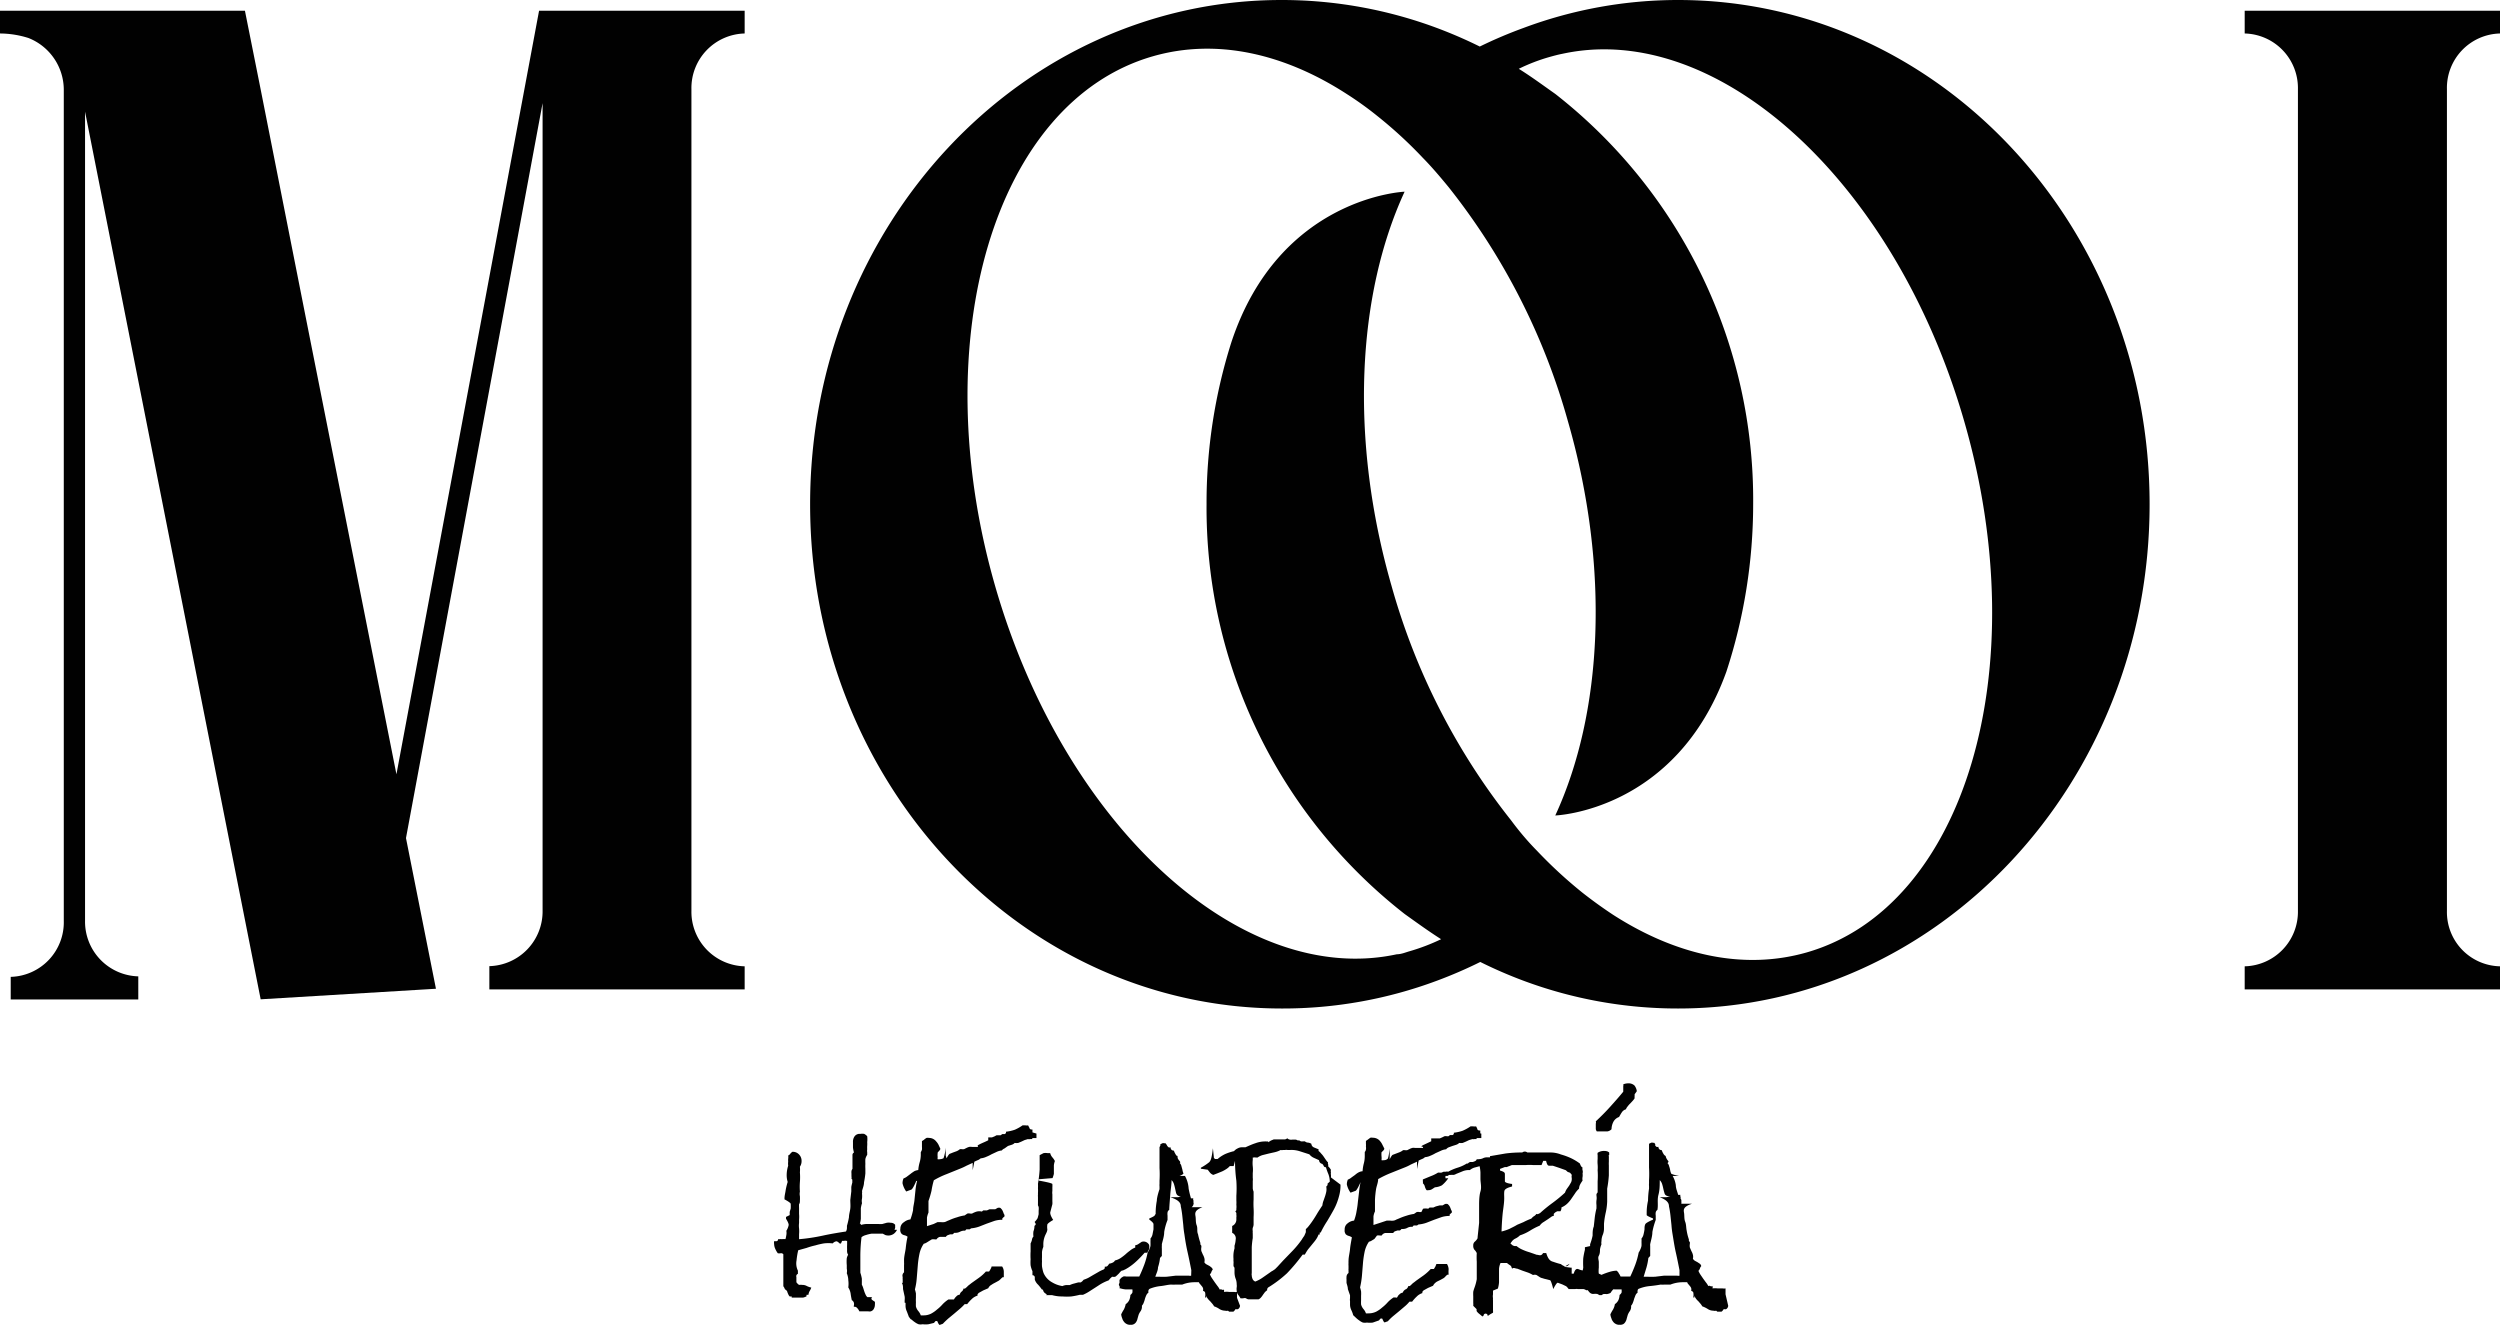 <svg xmlns="http://www.w3.org/2000/svg" viewBox="0 0 149.33 79.26"><defs><style>.cls-1{fill:#010101;}</style></defs><g id="Capa_2" data-name="Capa 2"><g id="Capa_5" data-name="Capa 5"><path class="cls-1" d="M53.38,73.56v-.1l.2,0a.64.64,0,0,1-.21.25.57.57,0,0,1-.49.06l-.15-.08-.31,0-.36,0a2,2,0,0,0-.33.08.68.68,0,0,0-.27.13,9.59,9.59,0,0,0-.07,1.06c0,.36,0,.71,0,1.06a2.37,2.37,0,0,1,.09.36q0,.19,0,.36a1.08,1.08,0,0,1,.08.19l.06.19a1.67,1.67,0,0,0,.08.2.42.42,0,0,0,.11.16l.11,0,.18,0v0a.1.1,0,0,0,0,.17l.16.11a1,1,0,0,1,0,.17.5.5,0,0,1-.06.24.3.3,0,0,1-.19.16.32.32,0,0,1-.14,0h-.27l-.06,0-.06,0-.06,0h-.09a.63.63,0,0,0-.13-.2.2.2,0,0,0-.2-.07V78a.36.36,0,0,0,0-.2.28.28,0,0,0-.12-.14,3.91,3.91,0,0,1-.07-.39,1,1,0,0,0-.14-.37,1.57,1.57,0,0,0,0-.43q0-.19-.09-.42a.63.63,0,0,0,0-.27v-.21a2.21,2.21,0,0,1,0-.42.7.7,0,0,1,.08-.2.44.44,0,0,1-.06-.16,1,1,0,0,1,0-.17,2.11,2.11,0,0,1,0-.25l0-.25h-.05a.19.19,0,0,0-.13,0l-.12,0-.07.16h-.07s-.15-.16-.22-.13a.37.37,0,0,0-.2.12,2.24,2.24,0,0,0-.52,0,4.37,4.37,0,0,0-.52.12,4.44,4.44,0,0,0-.52.15l-.5.14a4.17,4.17,0,0,0-.1.6,1,1,0,0,0,.08.62v.19a.15.15,0,0,0-.09.19l0,.11,0,.11,0,.09a.61.61,0,0,0,.16.16.79.79,0,0,1,.2,0,.54.54,0,0,1,.27.07,1.14,1.14,0,0,0,.26.09,1,1,0,0,1-.1.21.57.57,0,0,0-.07.22l-.06,0h-.05l0,0a.14.14,0,0,0,0,.09.83.83,0,0,1-.22.08l-.22,0h-.45l0-.07,0,0-.06,0-.06,0a.42.42,0,0,1-.09-.14,1.07,1.07,0,0,1-.07-.19L46.88,77a.56.56,0,0,0-.09-.17c0-.12,0-.23,0-.34s0-.21,0-.33,0-.41,0-.62,0-.41,0-.62a.17.17,0,0,0-.16-.06.5.5,0,0,1-.17,0,1.35,1.35,0,0,1-.15-.26.73.73,0,0,1-.07-.29.51.51,0,0,1,0-.17l.15,0a.12.12,0,0,0,.09-.13.22.22,0,0,0,.13,0,.41.41,0,0,0,.16,0l.15,0a2,2,0,0,0,.05-.24.7.7,0,0,0,0-.25,1,1,0,0,0,.14-.35c0-.13-.16-.37-.16-.37v-.11l.22-.11s0-.12,0-.19l.06-.2a2.33,2.33,0,0,0,0-.28c0-.08-.37-.27-.37-.27v0l0-.06,0,0v0c0-.17.05-.33.07-.49a3.89,3.89,0,0,1,.12-.49,1.34,1.34,0,0,1-.06-.4,1.88,1.88,0,0,1,.09-.57.86.86,0,0,1,0-.24,1.09,1.09,0,0,1,0-.18.61.61,0,0,0,0-.19.28.28,0,0,0,.13-.11.63.63,0,0,1,.12-.11.51.51,0,0,1,.39.15.55.55,0,0,1,.16.4.59.59,0,0,1-.1.34,1.87,1.87,0,0,1,0,.34,3.64,3.64,0,0,1,0,.57,3.79,3.79,0,0,0,0,.58.63.63,0,0,0,0,.27,2.26,2.26,0,0,1,0,.26c0,.08,0,.15-.05.22a2.07,2.07,0,0,0,0,.22c0,.12,0,.24,0,.36a1.86,1.86,0,0,1,0,.34l0,.11,0,.09a1.22,1.22,0,0,0,0,.33,1.93,1.93,0,0,1,0,.34l0,.11,0,.11,0,.08a11,11,0,0,0,1.4-.21c.46-.1.93-.18,1.4-.25a.42.42,0,0,0,.06-.21l0-.13a4.7,4.7,0,0,0,.12-.51c0-.17.06-.35.08-.52s0-.34,0-.51l.06-.52,0-.26a2.44,2.44,0,0,1,.06-.26l0-.09,0-.09-.05-.05,0,0v0h0a.44.44,0,0,0,0-.15c0-.05,0-.1,0-.16a.77.77,0,0,1,0-.15.31.31,0,0,1,.06-.13l0-.1,0-.11v-.08s0-.08,0-.13V69a.17.17,0,0,1,.09-.16,1.59,1.59,0,0,1-.06-.3c0-.11,0-.21,0-.32a.55.55,0,0,1,.1-.35.37.37,0,0,1,.34-.14.59.59,0,0,1,.23,0,.62.62,0,0,1,.18.14,1.45,1.45,0,0,1,0,.35,1.55,1.55,0,0,1,0,.22,1.48,1.48,0,0,0,0,.21.47.47,0,0,0,0,.17l0,.16a.8.8,0,0,0-.11.25,2.89,2.89,0,0,0,0,.29,2.83,2.83,0,0,0,0,.29c0,.11,0,.2,0,.28a4.85,4.85,0,0,1-.08.53c0,.17-.07.34-.12.52a.45.45,0,0,1,0,.16,1.35,1.35,0,0,1,0,.29.67.67,0,0,0,0,.28,1.63,1.63,0,0,0-.07.3l0,.31v.32a1.59,1.59,0,0,1-.06.3l.06,0,0,.07a1.39,1.39,0,0,1,.4-.06h.64a1,1,0,0,0,.25,0l.25-.07a.7.7,0,0,1,.25,0,.32.32,0,0,1,.26.12c0,.06,0,.12,0,.18A1.09,1.09,0,0,1,53.38,73.56Z"/><path class="cls-1" d="M61.91,67.71v.14s0,.09,0,.13l-.08,0h-.17l0,0v.06h-.13a.29.29,0,0,1-.13,0l-.2.06-.19.09-.19.08a.8.8,0,0,1-.21,0,.42.42,0,0,1-.18.11l-.22.07L60,68.6a.38.38,0,0,0-.16.12.9.9,0,0,0-.32.09l-.3.14a2.2,2.2,0,0,1-.31.15,1,1,0,0,1-.33.09l-.11.08-.14.06-.13.06-.1.51h0l0-.44,0,0h0l-.37.17a3.39,3.39,0,0,1-.39.18l-.79.32a5,5,0,0,0-.77.37,4.75,4.75,0,0,0-.14.63,6,6,0,0,1-.18.61v.69a1.32,1.32,0,0,0-.09.3c0,.1,0,.21,0,.31v.2l.4-.13L56,73l.2,0a.73.73,0,0,0,.2,0,.44.44,0,0,0,.16-.06l.17-.07a3.29,3.29,0,0,1,.44-.16,2.46,2.46,0,0,1,.45-.11l.16-.11a.34.34,0,0,1,.17,0l.11,0a1.39,1.39,0,0,1,.28-.12.65.65,0,0,1,.31,0l.08-.07h.22l.16-.07.17,0,.17,0,.14-.08a.28.28,0,0,1,.16,0,.6.6,0,0,1,.11.12,1,1,0,0,1,.07.15.52.52,0,0,0,.07.15l0,.09-.07.06-.06.06,0,.08a1.59,1.59,0,0,0-.48.07l-.45.16-.46.18a1.88,1.88,0,0,1-.47.1l-.09.06-.11,0-.09,0-.07.08-.09,0a.62.62,0,0,0-.23.07.58.58,0,0,1-.26.06h-.08a.22.22,0,0,1-.1.09l-.14,0-.14.05a.22.22,0,0,0-.11.1h-.09l-.26,0a.32.32,0,0,0-.21.15l-.1,0a.58.58,0,0,0-.18,0l-.15.09-.16.1a.51.51,0,0,1-.17.07,1.66,1.66,0,0,0-.26.61,5.52,5.52,0,0,0-.1.71l-.06.73a3.86,3.86,0,0,1-.11.68,2.1,2.1,0,0,1,.06.24c0,.08,0,.17,0,.26a2.45,2.45,0,0,0,0,.27,2.21,2.21,0,0,0,0,.25.7.7,0,0,0,.14.27.76.76,0,0,1,.15.26l.07,0h.08a1,1,0,0,0,.46-.1,1.78,1.78,0,0,0,.36-.25,2.42,2.42,0,0,0,.33-.31,1.93,1.93,0,0,1,.35-.29h.24s.07,0,.09,0a1,1,0,0,1,.09-.13l.1-.1a.44.44,0,0,1,.16-.06.29.29,0,0,1,.11-.18.27.27,0,0,0,.11-.18h0l.09,0,.12-.1a.71.71,0,0,1,.13-.12l.14-.11.45-.32a2.41,2.41,0,0,0,.41-.37h0l.09,0s.05,0,.1,0a1.19,1.19,0,0,0,.09-.15.47.47,0,0,0,.06-.15l.25,0h.32l.06,0a.57.57,0,0,1,.1.31c0,.11,0,.22,0,.33h0l-.07,0-.07.06-.08.08-.07.06-.18.1-.17.09-.17.11a.48.48,0,0,0-.12.16l-.3.13-.27.15-.07.08,0,.08a.84.84,0,0,0-.35.21q-.14.13-.27.3h0l-.06,0s0,0-.09,0a2.91,2.91,0,0,1-.31.3l-.33.28-.34.28c-.11.1-.22.2-.32.31l-.19.07c-.06,0-.14-.22-.14-.22h0a.15.15,0,0,0-.12,0l-.08.1-.33.08a1.48,1.48,0,0,1-.35,0,.6.6,0,0,1-.24,0,.94.94,0,0,1-.22-.12,1.56,1.56,0,0,1-.2-.16c-.06,0-.11-.11-.16-.16l-.12-.32a.8.8,0,0,1-.08-.33v-.14l0-.05-.05,0a1.1,1.1,0,0,1,0-.18,1.1,1.1,0,0,0,0-.18L53.94,77c0-.13,0-.25-.07-.37l.05,0,0-.06s0-.09,0-.14a.77.77,0,0,1,0-.15A.25.25,0,0,1,54,76l0-.08,0-.09s0-.06,0-.09,0-.1,0-.17a1.16,1.16,0,0,0,0-.18.89.89,0,0,0,0-.11c0-.24.07-.48.1-.71a6,6,0,0,1,.11-.7.52.52,0,0,0-.2-.09.32.32,0,0,1-.17-.1.35.35,0,0,1-.06-.14.4.4,0,0,1,0-.15A.45.45,0,0,1,54,73a.71.71,0,0,1,.38-.16,3.58,3.58,0,0,0,.16-.56c0-.19.06-.38.08-.57l.06-.59a3.7,3.7,0,0,1,.1-.58h-.05s-.2.49-.3.52l-.3.11h0a1.33,1.33,0,0,1-.22-.49.72.72,0,0,1,.06-.29.76.76,0,0,0,.23-.13l.2-.15c.07-.06.14-.1.21-.15a.73.73,0,0,1,.24-.07,2.36,2.36,0,0,1,.08-.45A1.68,1.68,0,0,0,55,69v-.18a.52.52,0,0,0,.07-.15.78.78,0,0,0,0-.16c0-.06,0-.12,0-.18l0-.17.11-.07.07-.06.09-.06a.39.39,0,0,1,.15,0,.54.54,0,0,1,.43.21.9.9,0,0,1,.14.2l.11.24a.21.21,0,0,1-.07.12l-.09.1L56,69a1,1,0,0,1,0,.24.33.33,0,0,0,.15,0,.42.42,0,0,0,.21-.06,2.72,2.72,0,0,0,.13-.63h0l0,.47.05.17h0s.12-.24.19-.27l.2-.08.22-.08a.76.76,0,0,0,.19-.12l.1,0a.4.4,0,0,0,.15,0l.14-.07a.94.94,0,0,1,.15-.06.39.39,0,0,1,.18,0h.07l.28,0v-.07c-.07,0,.08-.08.21-.14s.26-.11.41-.19h0l0,0v0l0-.08,0-.09h.08l.14,0,.15-.06.13-.07.14,0,.1,0,.1-.07.1,0h.05l.07-.06,0-.08a2.4,2.4,0,0,0,.53-.12,2.59,2.59,0,0,0,.46-.26l.17,0a.44.44,0,0,0,.16,0l.09.17c0,.06.08.08.17.08v.17Z"/><path class="cls-1" d="M68.64,74.36a.74.74,0,0,1,0,.25,2.25,2.25,0,0,0-.11.22h0l-.09,0-.07,0c-.15.17-.3.33-.46.48a3.48,3.48,0,0,1-.52.41l-.15.09-.17.08,0,0-.05,0a.58.58,0,0,0-.12.1.83.83,0,0,1-.13.14.93.93,0,0,1-.15.13.41.41,0,0,1-.19,0l-.11.1-.1.12a2.69,2.69,0,0,0-.61.31l-.56.36a2.47,2.47,0,0,1-.36.19l-.09,0-.1,0a4.59,4.59,0,0,1-.51.1,3.12,3.12,0,0,1-.52,0,2.27,2.27,0,0,1-.63-.08v0h0l-.38,0v0s.14,0,0-.09a.31.31,0,0,1-.16-.24l0,0-.06,0a3.25,3.25,0,0,0-.23-.29.72.72,0,0,1-.2-.31l0-.07v-.08a.14.14,0,0,0-.14-.11l0-.07v-.09l0-.08a1.42,1.42,0,0,1-.11-.35,2.19,2.19,0,0,1,0-.36,3.62,3.62,0,0,1,0-.47c0-.16,0-.32,0-.48a.9.9,0,0,0,.08-.21.34.34,0,0,1,.09-.2l0,0,0,0a1.06,1.06,0,0,1,0-.31.88.88,0,0,0,.06-.33.15.15,0,0,0,.08-.11s-.07-.12-.07-.12v0a1,1,0,0,0,.18-.23l.06-.23c0-.08,0-.15,0-.22a.83.83,0,0,0,0-.22L62,72A.78.78,0,0,1,62,71.9c0-.05,0-.1,0-.14s0-.07,0-.1l0-.09,0-.08a.53.53,0,0,1,0-.12s0-.08,0-.11a2.33,2.33,0,0,0,0-.28,2.56,2.56,0,0,0,0-.27,8.2,8.2,0,0,0,.1-.85c0-.29,0-.57,0-.86l.23-.12a.7.7,0,0,1,.25,0h.08l.07,0a.6.6,0,0,0,.13.25,1.07,1.07,0,0,1,.15.22,1.1,1.1,0,0,0-.06.26l0,.26,0,.25a1.83,1.83,0,0,1-.08.25l-.82.07v.08s.83.14.81.21a1.42,1.42,0,0,1,0,.2c0,.07,0,.14,0,.21a.67.67,0,0,0,0,.2l0,.05,0,.06,0,.15,0,.16a1,1,0,0,1,0,.17l-.12.46c-.05.16.17.48.17.48v0s-.32.18-.35.27a.93.93,0,0,0,0,.29c0,.15-.11.29-.16.44a1.32,1.32,0,0,0-.08.44v.17a1.09,1.09,0,0,0-.08.31c0,.1,0,.21,0,.31a2.36,2.36,0,0,0,0,.25,2.54,2.54,0,0,0,0,.29,2.47,2.47,0,0,0,.06.29.85.85,0,0,0,.09.22,1.17,1.17,0,0,0,.46.45,1.72,1.72,0,0,0,.61.22.79.79,0,0,1,.22-.06h.22a1.25,1.25,0,0,1,.25-.09l.26-.07.08,0,.07,0,.09-.07.08-.09a1.69,1.69,0,0,0,.31-.13l.29-.17.28-.16a1.77,1.77,0,0,1,.31-.15l.07-.07,0-.1.05,0a.16.16,0,0,0,.13-.06l.09-.12a.66.66,0,0,0,.2-.06.29.29,0,0,0,.14-.13,1,1,0,0,0,.33-.14,3.15,3.15,0,0,0,.29-.22,3.11,3.11,0,0,1,.28-.23,1,1,0,0,1,.31-.18l0-.07,0-.07a.39.39,0,0,0,.2-.08l.18-.12A.37.37,0,0,1,68.64,74.36Z"/><path class="cls-1" d="M74.07,78a.27.27,0,0,1-.11.19.17.17,0,0,1-.15,0h0s-.1.15-.15.16l-.15,0-.09,0-.07-.06a.33.33,0,0,1-.17,0,.67.67,0,0,1-.34-.1,1.37,1.37,0,0,0-.32-.16.91.91,0,0,0-.11-.16l-.13-.15a.86.86,0,0,1-.13-.14.5.5,0,0,1-.1-.19l0,.11h-.07a.69.69,0,0,0,0-.31.17.17,0,0,0-.12-.08.45.45,0,0,0,0-.16.35.35,0,0,0-.07-.12l-.09-.11a.38.38,0,0,1-.09-.13l-.13,0h-.14a2,2,0,0,0-.72.14l-.08,0-.08,0h0l-.1,0-.1,0h0l-.05,0a.87.87,0,0,1-.22,0c-.22,0-.44.07-.67.09a2.4,2.4,0,0,0-.64.16.16.16,0,0,0-.08.1.29.29,0,0,0,0,.13.4.4,0,0,0-.13.16,1.8,1.8,0,0,0-.08.21,1.42,1.42,0,0,1-.07.22.52.52,0,0,1-.11.19l0,.1a.49.49,0,0,1-.08.23.94.94,0,0,0-.12.22l-.06.21a.62.62,0,0,1-.07.19.35.35,0,0,1-.13.14.33.33,0,0,1-.22.05.39.39,0,0,1-.24-.05.43.43,0,0,1-.16-.14.54.54,0,0,1-.1-.2.86.86,0,0,1-.06-.23,2.52,2.52,0,0,1,.16-.29,1.21,1.21,0,0,0,.11-.32.61.61,0,0,0,.21-.24.82.82,0,0,0,.07-.31.39.39,0,0,0,.12-.14.72.72,0,0,0,0-.19l-.39,0a1.61,1.61,0,0,1-.38-.08V77a.35.35,0,0,0,0-.18.13.13,0,0,1,0-.18v-.06s0-.08,0-.13l.1-.12.12-.08a.39.39,0,0,1,.18,0l.29,0,.28,0,.21,0c.11-.23.21-.47.3-.71a4.52,4.52,0,0,0,.2-.72,1.14,1.14,0,0,0,.1-.19.86.86,0,0,0,.07-.21,2.23,2.23,0,0,0,0-.23,1.55,1.55,0,0,0,0-.21.55.55,0,0,0,.12-.24l.06-.31c0-.1,0-.21,0-.31s-.25-.27-.25-.27v-.07s.35-.14.33-.2l.05-.07,0-.1a4,4,0,0,1,.07-.69c0-.23.16-.69.16-.69v-.15l0,0,0,0a.91.91,0,0,1,0-.17c0-.08,0-.13,0-.18a6.34,6.34,0,0,0,0-.76c0-.21,0-.42,0-.63s0-.41,0-.62l.05-.09,0-.08.12-.06a.19.19,0,0,1,.12,0h.07l.06.08.05.09.07.07a.17.17,0,0,0,.12,0c0,.13.09.2.2.2a.88.88,0,0,0,.09.2.34.34,0,0,0,.14.15V69a.41.41,0,0,0,0,.19.66.66,0,0,0,.12.17h0s.06.09,0,.11a.39.39,0,0,1,.1.19l.06.22a.83.83,0,0,0,.06.21c0,.06-.23.15-.23.15v0l.32,0,0,0A1.8,1.8,0,0,1,71,71a5.45,5.45,0,0,0,.14.58l.08,0,.06,0a.14.14,0,0,0,0,.11.14.14,0,0,1,0,.11.18.18,0,0,1,0,.16c0,.06-.1.15-.1.15v0l.15,0,.49,0v0c-.47.18-.44.36-.41.54s0,.36.07.54,0,.36.08.53a4.42,4.42,0,0,0,.14.52v0l0,0,0,0,0,.09.06.08v.09a.59.59,0,0,0,0,.23l.09.21a.85.85,0,0,1,.09.22.5.5,0,0,1,0,.24.34.34,0,0,0,.12.12l.15.08a.71.71,0,0,1,.14.1.22.22,0,0,1,.09.14.29.29,0,0,0-.08.14.42.42,0,0,1-.09.14,1.36,1.36,0,0,0,.13.24l.15.22.16.22a1.14,1.14,0,0,1,.15.23.12.12,0,0,1,.12,0,.14.14,0,0,0,.13,0,.34.34,0,0,1,0,.14,1.06,1.06,0,0,1,.31,0h.3a.5.5,0,0,0,.17,0l0,.1,0,.12,0,.13Zm-2.91-2.13c-.07-.35-.14-.71-.22-1.06s-.14-.7-.19-1.06a5.54,5.54,0,0,1-.07-.57l-.06-.57a5.43,5.43,0,0,0-.09-.56c0-.18-.1-.37-.63-.54v0l.48,0,.16-.05v0c-.21,0-.26-.12-.29-.2l-.06-.27a2.68,2.68,0,0,0-.07-.27.59.59,0,0,0-.14-.23c0,.3-.06.59-.08.89s-.05.59-.06.89a.2.2,0,0,0-.1.15.62.62,0,0,0,0,.19v.13l0,.13a3.49,3.49,0,0,0-.2.72c0,.24-.08.48-.14.72,0,0,0,0,0,.11a.94.94,0,0,0,0,.16c0,.06,0,.11,0,.15s0,.07,0,.08v.21l-.11.12a2.66,2.66,0,0,1-.12.56c0,.19-.1.37-.16.56h.21a4,4,0,0,0,.49,0l.5-.06.18,0h.36l.08,0,.08,0,.11,0a.31.31,0,0,0,.13,0Z"/><path class="cls-1" d="M80.07,70.76a2.32,2.32,0,0,1-.09.7,3.5,3.5,0,0,1-.32.81c-.12.22-.25.44-.38.66a5.65,5.65,0,0,0-.39.69l-.06,0,0,.06,0,.06-.07,0a1.23,1.23,0,0,1-.17.32c-.07.1-.15.19-.23.29l-.23.28a3.21,3.21,0,0,0-.19.31h-.13a10.77,10.77,0,0,1-.94,1.12,7.11,7.11,0,0,1-1.13.85l-.05.08,0,.08a.81.81,0,0,0-.14.12l-.11.15a1,1,0,0,1-.11.15.44.44,0,0,1-.15.12l-.22,0-.21,0h-.18a.25.25,0,0,1-.14-.06.26.26,0,0,0-.17,0H74.1a1.7,1.7,0,0,0-.15-.22.44.44,0,0,1-.08-.25.57.57,0,0,1,0-.18.57.57,0,0,0,0-.18.92.92,0,0,0-.07-.36,1.09,1.09,0,0,1-.06-.36v-.12l0-.12a.17.17,0,0,0-.06-.12l0-.08,0-.08a.66.66,0,0,0,0-.14.57.57,0,0,1,0-.13,1.83,1.83,0,0,1,0-.33,1.7,1.7,0,0,1,.06-.31l0-.09,0-.07a1.51,1.51,0,0,0,.07-.37.36.36,0,0,0-.21-.4v-.41a.42.42,0,0,0,.25-.37l0-.15a.36.36,0,0,0,0-.14l0-.12-.06-.09.06-.07v-.09a1,1,0,0,0,0-.24,2,2,0,0,0,0-.26v-.27a6.79,6.79,0,0,0,0-.9,9.3,9.3,0,0,1-.08-1.19h0l-.08.31-.07,0-.07,0-.09,0a.91.91,0,0,1-.21.18,2,2,0,0,1-.25.14l-.27.11-.26.1a.5.5,0,0,1-.19-.13l-.14-.18-.41-.06v-.06a3.22,3.22,0,0,0,.5-.33c.07-.08.14-.16.22-.83h0l.06.58.07.06h.15a2,2,0,0,1,.46-.3,3.16,3.16,0,0,1,.52-.17.66.66,0,0,1,.23-.17.51.51,0,0,1,.27-.06h.18c.21-.09.4-.18.59-.24a1.72,1.72,0,0,1,.64-.11l.06,0,0,0,0,0,0,0v0l0,0h0l.07,0,0,.05.16-.1.17-.07.23,0,.24,0,.18,0a.24.24,0,0,0,.16-.07l0,0a.28.28,0,0,0,.15.08.41.41,0,0,0,.16,0l.16,0a.25.25,0,0,1,.15.05l.1,0,.1.06.13,0a.2.2,0,0,1,.11,0l0,0,0,0a.29.29,0,0,0,.18.07.48.48,0,0,1,.2.07.25.25,0,0,0,.16.22l.27.11,0,.1a.81.81,0,0,1,.16.16,1.15,1.15,0,0,1,.14.17l.13.19a1.15,1.15,0,0,0,.14.17.12.12,0,0,0,0,.1.17.17,0,0,1,0,.12.92.92,0,0,1,.17.22.27.27,0,0,0,0,.15.4.4,0,0,0,0,.15.77.77,0,0,1,0,.15Zm-.64-.18a1.32,1.32,0,0,0-.08-.44,3.52,3.52,0,0,1-.15-.42.12.12,0,0,1-.13-.07.38.38,0,0,0-.09-.13.23.23,0,0,1-.19-.22l-.31-.14a.71.71,0,0,1-.27-.21l-.56-.18a1.61,1.61,0,0,0-.57-.08H76.9a.28.28,0,0,0-.13,0l-.13,0a.24.24,0,0,1-.14,0,1.4,1.4,0,0,1-.34.13l-.36.08-.36.09a.94.94,0,0,0-.32.15l-.09,0H75a.2.2,0,0,0-.11,0l0,0v0l0,0h-.06v.14a1.72,1.72,0,0,0,0,.39,1.81,1.81,0,0,1,0,.4v.14l0,.14a.79.79,0,0,1,0,.2v.22c0,.07,0,.14,0,.21a.65.65,0,0,0,.05.2l0,.23v.23a4.7,4.7,0,0,0,0,.53,4.71,4.71,0,0,1,0,.53V73c0,.05,0,.1,0,.15a.59.59,0,0,1-.05.19.51.51,0,0,0,0,.2.76.76,0,0,0,0,.15s0,.1,0,.15v.11a4.87,4.87,0,0,0-.06.55c0,.18,0,.37,0,.55s0,.33,0,.5,0,.33,0,.5a.28.28,0,0,0,0,.13.59.59,0,0,0,.05.22.29.29,0,0,0,.16.15,2.05,2.05,0,0,0,.46-.25l.43-.3a.91.91,0,0,1,.16-.1l.14-.1.07-.07.07-.07.33-.36.59-.61a5.56,5.56,0,0,0,.53-.65,1.91,1.91,0,0,1,.14-.21A2.53,2.53,0,0,0,78,73.6l0-.09,0-.09.06-.06.06-.06.12-.15.11-.15c.12-.17.22-.33.32-.5s.21-.33.32-.5a1,1,0,0,1,.07-.29l.09-.26a2.5,2.5,0,0,0,.07-.26.83.83,0,0,0,0-.31l.07-.08a.1.1,0,0,0,0-.09Z"/><path class="cls-1" d="M88.48,67.71a.71.71,0,0,1,0,.14.57.57,0,0,1,0,.13l-.09,0H88.2l0,0v.06h-.13a.31.31,0,0,1-.12,0l-.2.06-.19.09-.19.08a.8.8,0,0,1-.21,0,.42.42,0,0,1-.18.11l-.22.07-.22.08a.38.38,0,0,0-.16.12.9.9,0,0,0-.32.09l-.31.14a2.1,2.1,0,0,1-.3.15,1,1,0,0,1-.33.09l-.11.08-.14.06-.13.06-.1.51h0l0-.44,0,0h0l-.37.17a2.64,2.64,0,0,1-.38.18l-.8.32a6,6,0,0,0-.77.37c0,.21-.1.42-.13.63a6.07,6.07,0,0,0-.06.61v.69a1,1,0,0,0-.09.3c0,.1,0,.21,0,.31v.2l.4-.13.39-.13.21,0a.73.73,0,0,0,.2,0,.44.44,0,0,0,.16-.06l.17-.07a3.75,3.75,0,0,1,.43-.16,2.56,2.56,0,0,1,.46-.11l.16-.11a.34.34,0,0,1,.17,0l.11,0L85,72.2a.8.8,0,0,1,.31,0l.08-.07h.22l.16-.07L86,72l.17,0,.14-.08a.28.28,0,0,1,.16,0,.6.6,0,0,1,.11.12,1,1,0,0,1,.07.15.52.52,0,0,0,.07.15l0,.09-.07.06-.06.06,0,.08a1.59,1.59,0,0,0-.48.07l-.45.16-.46.18a1.88,1.88,0,0,1-.47.1l-.09.06-.11,0-.09,0-.07.08-.09,0a.48.48,0,0,0-.23.07.58.58,0,0,1-.26.06h-.08a.22.22,0,0,1-.1.09l-.14,0-.15.05a.24.24,0,0,0-.1.1H83l-.26,0a.32.32,0,0,0-.21.15l-.1,0a.58.58,0,0,0-.18,0L82.1,74l-.16.1a.51.51,0,0,1-.17.07,1.66,1.66,0,0,0-.26.61,5.52,5.52,0,0,0-.1.71l-.06.73a5.07,5.07,0,0,1-.11.68,2.1,2.1,0,0,1,.06.24,2.06,2.06,0,0,1,0,.26l0,.27a2.21,2.21,0,0,0,0,.25.7.7,0,0,0,.14.27.76.76,0,0,1,.15.26l.07,0h.08a1.06,1.06,0,0,0,.46-.1,1.78,1.78,0,0,0,.36-.25,2.42,2.42,0,0,0,.33-.31,1.93,1.93,0,0,1,.35-.29h.12a.09.09,0,0,0,.09,0l.08-.13.11-.1a.47.47,0,0,1,.15-.06A.34.34,0,0,1,84,77a.32.32,0,0,0,.12-.18h0l.09,0,.11-.1a.75.75,0,0,1,.14-.12l.14-.11.45-.32a2.86,2.86,0,0,0,.41-.37h0l.08,0s0,0,.11,0l.09-.15.06-.15.24,0h.32l.07,0a.67.67,0,0,1,.1.31,1.86,1.86,0,0,0,0,.33h0l-.07,0-.08.06-.07.08-.07.06-.18.1-.18.09a.57.57,0,0,0-.16.11.48.48,0,0,0-.12.16l-.3.13-.27.15-.07.08,0,.08a.81.81,0,0,0-.34.21q-.14.13-.27.3h0l-.07,0s0,0-.09,0a2.13,2.13,0,0,1-.3.3l-.33.28-.34.28a3.14,3.14,0,0,0-.32.31l-.19.07c-.06,0-.14-.22-.14-.22h0a.14.14,0,0,0-.12,0l-.08.1L82,79a1.34,1.34,0,0,1-.35,0,.69.69,0,0,1-.24,0,.88.88,0,0,1-.21-.12,1.56,1.56,0,0,1-.2-.16l-.17-.16a1.75,1.75,0,0,0-.12-.32.78.78,0,0,1-.07-.33v-.14l0-.05,0,0a.47.47,0,0,1,0-.17c0-.06,0-.12,0-.18L80.51,77c0-.13-.05-.25-.08-.37l0,0,0-.06,0-.14a.77.77,0,0,1,0-.15.29.29,0,0,1,.12-.24l0-.08,0-.09a.28.28,0,0,1,0-.09s0-.1,0-.17a.85.85,0,0,1,0-.17.71.71,0,0,1,0-.12c0-.24.07-.48.09-.71s.07-.46.11-.7a.61.61,0,0,0-.2-.09.42.42,0,0,1-.17-.1.59.59,0,0,1-.06-.14.77.77,0,0,1,0-.15.43.43,0,0,1,.18-.36.68.68,0,0,1,.38-.16,2.73,2.73,0,0,0,.15-.56,5.58,5.58,0,0,0,.08-.57l.07-.59a5.4,5.4,0,0,1,.09-.58h0s-.21.49-.3.52l-.3.11h0a1.33,1.33,0,0,1-.22-.49.72.72,0,0,1,.06-.29.71.71,0,0,0,.22-.13l.21-.15a1.13,1.13,0,0,1,.21-.15.61.61,0,0,1,.24-.07,2.34,2.34,0,0,1,.07-.45,1.74,1.74,0,0,0,.06-.45V68.9l0-.09a.26.26,0,0,0,.07-.15.44.44,0,0,0,0-.16,1.09,1.09,0,0,0,0-.18c0-.06,0-.12,0-.17l.1-.07.08-.06.08-.06a.44.44,0,0,1,.16,0,.54.54,0,0,1,.25.06.52.52,0,0,1,.18.15.86.86,0,0,1,.13.2l.12.24a.21.21,0,0,1-.07.12l-.1.1a1.57,1.57,0,0,0,0,.23,1,1,0,0,1,0,.24.33.33,0,0,0,.14,0,.31.31,0,0,0,.21-.07c.07,0,.14-.62.14-.62h0l0,.47,0,.17h0s.11-.24.18-.27l.21-.08.21-.08a.82.82,0,0,0,.2-.12l.1,0a.4.4,0,0,0,.15,0l.14-.07a.94.94,0,0,1,.15-.06.35.35,0,0,1,.17,0h.08l.4,0v-.07c-.19,0-.05-.08.09-.14l.4-.19h0l0,0v0l0-.08,0-.09h.09L86,68l.14-.06.14-.07a.32.32,0,0,1,.14,0l.1,0,.09-.07.1,0h.06l.07-.06,0-.08a2.4,2.4,0,0,0,.53-.12,2.68,2.68,0,0,0,.47-.26l.16,0a.5.5,0,0,0,.17,0,1.3,1.3,0,0,1,.08.17c0,.06.08.08.17.08v.17Z"/><path class="cls-1" d="M96.82,76.44a.34.34,0,0,1-.34.33l-.15,0a.88.88,0,0,1-.35.17,3.19,3.19,0,0,0-.37.13l-.43,0a2.07,2.07,0,0,0-.43,0,.46.46,0,0,0-.16-.07l-.17,0-.17,0a.32.32,0,0,0-.16,0H93.7a.94.94,0,0,0-.15-.17l-.23-.11-.27-.1c-.09,0-.27.38-.27.38h0s-.12-.5-.19-.53l-.23-.06a1.41,1.41,0,0,1-.22-.06.46.46,0,0,1-.19-.08l-.17-.11a.33.33,0,0,0-.21,0,1.77,1.77,0,0,0-.31-.15l-.32-.11-.31-.12c-.11,0-.21-.09-.31,0h0l-.06-.15,0,0a.47.47,0,0,0-.12-.09l-.13-.1h-.12l-.14,0-.12,0a1.06,1.06,0,0,0-.09.35c0,.13,0,.26,0,.4l0,.4a1.59,1.59,0,0,1-.07.38l-.29.12v.23a.57.57,0,0,0,0,.22.59.59,0,0,0,0,.13l0,.13c0,.06,0,.11,0,.17v.3a.66.66,0,0,1,0,.14l-.16.09-.16.11a.12.12,0,0,0-.09-.14.12.12,0,0,0-.15.09v0a.08.08,0,0,1-.08.07h0l-.18-.15a.65.65,0,0,1-.16-.17v-.11L88,78a.88.88,0,0,0,0-.17l0-.21c0-.06,0-.13,0-.19a2.45,2.45,0,0,1,0-.27,2,2,0,0,1,.08-.26,3,3,0,0,0,.13-.49c0-.18,0-.35,0-.52s0-.35,0-.53a4.12,4.12,0,0,1,0-.51.66.66,0,0,0-.14-.2.37.37,0,0,1-.07-.25.28.28,0,0,1,.09-.23.68.68,0,0,0,.17-.21l0-.06.09-.85,0-.19c0-.07,0-.14,0-.19s0-.25,0-.37,0-.23,0-.35,0-.52.08-.78,0-.52,0-.77,0-.25,0-.37a2.2,2.2,0,0,0-.05-.37l-.3.08a.76.76,0,0,0-.28.15h-.06a1,1,0,0,0-.39.08l-.37.15a.44.44,0,0,1-.16.06,1,1,0,0,0-.17,0l-.09,0-.09.06-.13,0,0,.07,0,.07a.12.12,0,0,1-.11,0h.28a2.1,2.1,0,0,1-.38.42,1.06,1.06,0,0,1-.42.12l-.17.11a.36.36,0,0,1-.2.06.31.31,0,0,1-.13,0,.67.67,0,0,1-.1-.21.37.37,0,0,0-.12-.2.22.22,0,0,0,0-.11l0-.12.46-.19a2.35,2.35,0,0,0,.45-.22h.07a.32.32,0,0,0,.14,0l.12-.05.13,0a.22.22,0,0,1,.14,0,3,3,0,0,1,.56-.24,2.27,2.27,0,0,0,.55-.25h.07l0,0h0a.3.3,0,0,1,.13-.09l.15,0a.76.76,0,0,0,.16-.06.17.17,0,0,0,.09-.11.27.27,0,0,0,.12,0,.64.64,0,0,0,.24-.05.53.53,0,0,1,.24-.06h.06l.06,0,.07,0,0-.07.93-.16a7.46,7.46,0,0,1,1-.06.24.24,0,0,1,.3,0l.27,0H92l.61,0q.32,0,.63.12a3.89,3.89,0,0,1,.6.22,3.25,3.25,0,0,1,.53.32.84.84,0,0,0,.06.14.24.24,0,0,0,.1.1v0a.3.3,0,0,0,0,.16.32.32,0,0,1,0,.19.76.76,0,0,1,0,.21.53.53,0,0,0,0,.22,2,2,0,0,0-.14.22.59.59,0,0,0-.07.26,1.42,1.42,0,0,0-.25.3l-.22.32a1.74,1.74,0,0,1-.25.29,1.15,1.15,0,0,1-.33.21c0,.06,0,.12-.06.23H93.1l-.08,0-.11.06-.09.08a.19.19,0,0,0,0,.13h0a.37.37,0,0,0-.18.08l-.17.12-.26.17a.73.73,0,0,0-.24.22,4,4,0,0,0-.58.3,2.73,2.73,0,0,1-.6.28,1,1,0,0,1-.29.2.56.56,0,0,0-.19.16v0l-.09.12.11.1a.35.35,0,0,0,.14.06h.12a1.34,1.34,0,0,0,.36.22,2.86,2.86,0,0,0,.41.15l.43.15c.13,0,.26.11.38-.1h.19c.12.4.26.48.42.52a4.75,4.75,0,0,0,.46.14.56.56,0,0,0,.24.13c.09,0,.18,0,.27-.15h0l-.32.18v0l.39.05,0,0h.06l0,.36H94c.1-.33.21-.3.31-.26a.78.78,0,0,0,.3.07l.11,0,.07.06.06.08h.19a1.65,1.65,0,0,1,.32,0,1.88,1.88,0,0,1,.3.12,4.09,4.09,0,0,1,.49-.18,1.58,1.58,0,0,1,.41-.07v0a.4.4,0,0,1,.14.17A.56.56,0,0,1,96.82,76.44Zm-2.95-6.15a.22.22,0,0,0,0-.14l-.09-.1L93.64,70l-.11-.1-.39-.14-.39-.13-.2,0c-.07,0-.13,0-.2-.29h-.17l-.1.25-.09,0-.21,0h-.22a2.75,2.75,0,0,0-.4,0l-.4,0h-.17l-.17,0-.11,0-.15.06a.94.94,0,0,0-.15.06l-.12,0-.29.11v.1c.29.08.29.15.29.23l0,.23,0,.09,0,.1s0,.1.43.15v.15c-.46.12-.46.23-.47.34s0,.23,0,.35c0,.34-.07.67-.1,1s-.05.67-.06,1a2.7,2.7,0,0,0,.48-.16c.15-.08.31-.15.45-.24L91,73a4,4,0,0,1,.47-.21.67.67,0,0,1,.15-.14.4.4,0,0,0,.15-.14.14.14,0,0,0,.12,0l.1-.05a8.69,8.69,0,0,1,.75-.61,8.55,8.55,0,0,0,.74-.61,1,1,0,0,1,.1-.21l.15-.21.12-.21A.52.52,0,0,0,93.87,70.29Z"/><path class="cls-1" d="M96.45,76.78a.36.36,0,0,1-.09.24,1.16,1.16,0,0,0-.16.21.81.81,0,0,1-.22.07.87.87,0,0,0-.22,0l-.09.06-.13,0-.13-.07a1,1,0,0,0-.24,0,.3.3,0,0,1-.21-.08.92.92,0,0,1-.2-.31,2.77,2.77,0,0,1-.12-.41c0-.14,0-.28-.07-.42s0-.27,0-.37a4.89,4.89,0,0,1,0-.54,4.59,4.59,0,0,1,.1-.51v-.15l.31-.07v-.11l0,0a3.1,3.1,0,0,0,.15-.52c0-.18,0-.36.07-.54l.06-.55a4.51,4.51,0,0,1,.1-.53v-.2a1.27,1.27,0,0,1,0-.28.78.78,0,0,0,0-.28v-.1l.07-.1q0-.33,0-.66a4.87,4.87,0,0,0,0-.66,2,2,0,0,0,0-.34,1.83,1.83,0,0,1,0-.33V69a.34.34,0,0,1,0-.14.64.64,0,0,1,.4-.11.42.42,0,0,1,.29.09V69L96,69v-.25a.82.82,0,0,1,.1.44c0,.07,0,.14,0,.21a1.48,1.48,0,0,0,0,.21v.3c0,.1,0,.2,0,.3A6.85,6.85,0,0,1,96,71c0,.25,0,.52,0,.78a3.73,3.73,0,0,1-.09.67,4.63,4.63,0,0,0-.1.65v.27a1,1,0,0,1-.07.38,1,1,0,0,0-.08.39.39.39,0,0,0,0,.18,1.58,1.58,0,0,0-.09.31c0,.12,0,.25-.07.38s0,.26,0,.38,0,.24,0,.33a1.75,1.75,0,0,0,0,.4,1,1,0,0,0,.17.37.64.64,0,0,0,.2,0h.23a.57.57,0,0,1,.22,0,.27.27,0,0,1,.15.13v.06Zm1.32-11.6-.07.1-.06.08,0,.1a.66.66,0,0,0,0,.14,1.09,1.09,0,0,1-.13.17l-.14.15a1.07,1.07,0,0,0-.14.16.54.54,0,0,0-.11.18.44.44,0,0,0-.25.19c-.06.09-.11.18-.16.27a.61.61,0,0,0-.34.29,1,1,0,0,0-.11.44.44.44,0,0,1-.24.13l-.28,0h-.18l-.18,0a.35.35,0,0,1-.06-.14l0-.16,0-.16a.24.24,0,0,0,0-.14c.3-.28.58-.56.85-.86s.53-.59.79-.91v-.07l0-.09,0-.08,0-.09a.2.2,0,0,0,0-.11.8.8,0,0,1,.3-.06.51.51,0,0,1,.37.13A.69.69,0,0,1,97.77,65.18Z"/><path class="cls-1" d="M103.23,78a.27.27,0,0,1-.11.19.17.17,0,0,1-.15,0h0s-.1.15-.15.16l-.15,0-.09,0-.07-.06a.33.33,0,0,1-.17,0,.61.61,0,0,1-.33-.1,1.66,1.66,0,0,0-.33-.16.91.91,0,0,0-.11-.16l-.13-.15a.86.86,0,0,1-.13-.14.69.69,0,0,1-.1-.19l0,.11h-.07a.69.69,0,0,0,0-.31.17.17,0,0,0-.12-.08.45.45,0,0,0,0-.16.35.35,0,0,0-.07-.12l-.09-.11a.26.26,0,0,1-.08-.13l-.14,0h-.14a2,2,0,0,0-.72.14l-.08,0-.08,0h0l-.1,0-.1,0h0l0,0a.87.87,0,0,1-.22,0q-.33.06-.66.09a2.38,2.38,0,0,0-.65.16.12.12,0,0,0-.07.1.29.29,0,0,0,0,.13.4.4,0,0,0-.13.16l-.08.21a1.42,1.42,0,0,1-.07.22.52.52,0,0,1-.11.19l0,.1a.49.49,0,0,1-.08.23.94.94,0,0,0-.12.22l-.06.21a.62.62,0,0,1-.07.19.41.41,0,0,1-.12.14.37.37,0,0,1-.23.05.4.4,0,0,1-.24-.05.43.43,0,0,1-.16-.14.54.54,0,0,1-.1-.2.86.86,0,0,1-.06-.23,2.52,2.52,0,0,1,.16-.29.94.94,0,0,0,.11-.32.61.61,0,0,0,.21-.24.82.82,0,0,0,.07-.31.39.39,0,0,0,.12-.14.72.72,0,0,0,0-.19l-.39,0a1.72,1.72,0,0,1-.38-.08V77a.35.35,0,0,0,0-.18c0-.06,0-.12.11-.18v-.06c-.11,0-.08-.08,0-.13l.1-.12a.57.57,0,0,1,.13-.08.33.33,0,0,1,.17,0l.29,0,.28,0,.21,0c.11-.23.21-.47.3-.71a4.52,4.52,0,0,0,.2-.72,1.14,1.14,0,0,0,.1-.19.86.86,0,0,0,.07-.21,2.23,2.23,0,0,0,0-.23,1.48,1.48,0,0,0,0-.21.55.55,0,0,0,.12-.24,2.84,2.84,0,0,0,.06-.31c0-.1,0-.21.05-.31s.46-.27.46-.27v-.07s-.36-.14-.38-.2l0-.07,0-.1a3.25,3.25,0,0,1,.08-.69A5.2,5.2,0,0,1,98.5,71v-.15l0,0,0,0a.91.91,0,0,1,0-.17c0-.08,0-.13,0-.18a6.34,6.34,0,0,0,0-.76c0-.21,0-.42,0-.63s0-.41,0-.62l0-.09,0-.08.12-.06a.19.19,0,0,1,.12,0h.07l.06.08,0,.09.07.07a.17.17,0,0,0,.12,0c0,.13.09.2.2.2a.88.88,0,0,0,.09.2.34.34,0,0,0,.14.15V69a.41.41,0,0,0,.05.19.66.66,0,0,0,.12.17h0s0,.09-.06.11a.39.39,0,0,1,.1.19,1.41,1.41,0,0,1,.06.22.83.83,0,0,0,.06.21c0,.06.47.15.47.15v0l-.38,0,0,0a1.57,1.57,0,0,1,.19.55c0,.2.09.39.14.58l.08,0,.06,0a.11.11,0,0,0,0,.11.21.21,0,0,1,0,.11.18.18,0,0,1,.05.16.61.61,0,0,1,0,.15v0l.08,0,.56,0v0c-.54.18-.51.36-.48.54s0,.36.07.54.05.36.09.53a3,3,0,0,0,.13.52v0l0,0,0,0,0,.09.06.08v.09a.59.59,0,0,0,0,.23l.09.21a.85.85,0,0,1,.09.22.5.5,0,0,1,0,.24.46.46,0,0,0,.12.12l.15.08.15.1a.25.25,0,0,1,.08.14.29.29,0,0,0-.08.14.42.42,0,0,1-.09.14,1.36,1.36,0,0,0,.13.24l.15.22.16.22a1.14,1.14,0,0,1,.15.23.11.11,0,0,1,.12,0,.14.14,0,0,0,.13,0,.23.23,0,0,1,0,.14,1.06,1.06,0,0,1,.31,0h.3a.5.5,0,0,0,.17,0l0,.1,0,.12,0,.13Zm-2.91-2.13c-.07-.35-.14-.71-.22-1.06s-.13-.7-.19-1.06a5.54,5.54,0,0,1-.07-.57l-.06-.57a5.43,5.43,0,0,0-.09-.56c0-.18-.1-.37-.56-.54v0l.41,0,.23-.05v0c-.28,0-.33-.12-.35-.2a2.68,2.68,0,0,1-.07-.27,2.68,2.68,0,0,0-.07-.27.59.59,0,0,0-.14-.23c0,.3,0,.59-.08.89s0,.59-.06.89a.23.23,0,0,0-.1.15.62.62,0,0,0,0,.19v.13l0,.13a4.25,4.25,0,0,0-.2.72c0,.24-.08.48-.13.72a.39.39,0,0,0,0,.11s0,.11,0,.16,0,.11,0,.15,0,.07,0,.08v.21l-.11.12a3.47,3.47,0,0,1-.11.56l-.17.56h.21a4,4,0,0,0,.49,0l.5-.06.18,0h.36l.08,0,.08,0,.11,0a.28.28,0,0,0,.13,0Z"/><path class="cls-1" d="M41.3,5.32V54.41a3.26,3.26,0,0,0,3.18,3.31V59.1H29.23V57.71a3.27,3.27,0,0,0,3.18-3.32V6.16l-8.16,43.9,1.79,9-10.47.63L5.08,6.67V55a3.27,3.27,0,0,0,3.18,3.32v1.38H.64V58.35A3.26,3.26,0,0,0,3.81,55V5.34A3.33,3.33,0,0,0,1.7,2.27,5.74,5.74,0,0,0,0,2V.64H14.63l.91,4.55,2.71,13.7,5.43,27.36L31.51,4.33v0L32.2.64H44.48V2A3.26,3.26,0,0,0,41.3,5.32Z"/><path class="cls-1" d="M146.16,5.32V54.41a3.24,3.24,0,0,0,3.17,3.31V59.1H134.08V57.72a3.26,3.26,0,0,0,3.18-3.31V5.32A3.26,3.26,0,0,0,134.08,2V.64h15.25V2A3.25,3.25,0,0,0,146.16,5.32Z"/><path class="cls-1" d="M100.23,60.24A26.37,26.37,0,0,1,91,58.58a26.79,26.79,0,0,1-2.58-1.12,27,27,0,0,1-2.59,1.12,26.31,26.31,0,0,1-9.25,1.66C61,60.24,48.39,46.76,48.39,30.12S61,0,76.55,0A26.54,26.54,0,0,1,85.8,1.66a27,27,0,0,1,2.59,1.12A26.72,26.72,0,0,1,91,1.67,26.38,26.38,0,0,1,100.23,0c15.56,0,28.17,13.49,28.17,30.12S115.79,60.24,100.23,60.24Zm4.49-30.12a32.23,32.23,0,0,1-1.6,10c-3,8.34-10.22,8.59-10.22,8.59h0c2.81-6.08,3.3-14.7.76-23.53a39.55,39.55,0,0,0-7.13-14c-.5-.61-1-1.2-1.54-1.75a26,26,0,0,0-2.73-2.51A20,20,0,0,0,80.42,5.6c-3.75-2.42-7.78-3.32-11.55-2.24C59.42,6.07,55.2,20.25,59.44,35c4.13,14.37,14.74,24,24,22,.27,0,.53-.12.79-.19a12.17,12.17,0,0,0,1.85-.71c-.74-.47-1.47-1-2.17-1.5A30.76,30.76,0,0,1,72.07,30.12a31.74,31.74,0,0,1,1.48-9.67c2.87-8.7,10.35-9,10.35-9C81.07,17.58,80.59,26.2,83.12,35a39.73,39.73,0,0,0,7.14,14Q91,50,91.79,50.8a27.17,27.17,0,0,0,2.73,2.52q.89.7,1.83,1.32c3.76,2.42,7.8,3.33,11.57,2.25,9.45-2.72,13.67-16.9,9.42-31.68-4.13-14.38-14.75-24-24-22-.26.05-.52.12-.77.19a10.87,10.87,0,0,0-1.85.71c.74.46,1.47,1,2.18,1.5A30.78,30.78,0,0,1,104.72,30.12Z"/></g></g></svg>